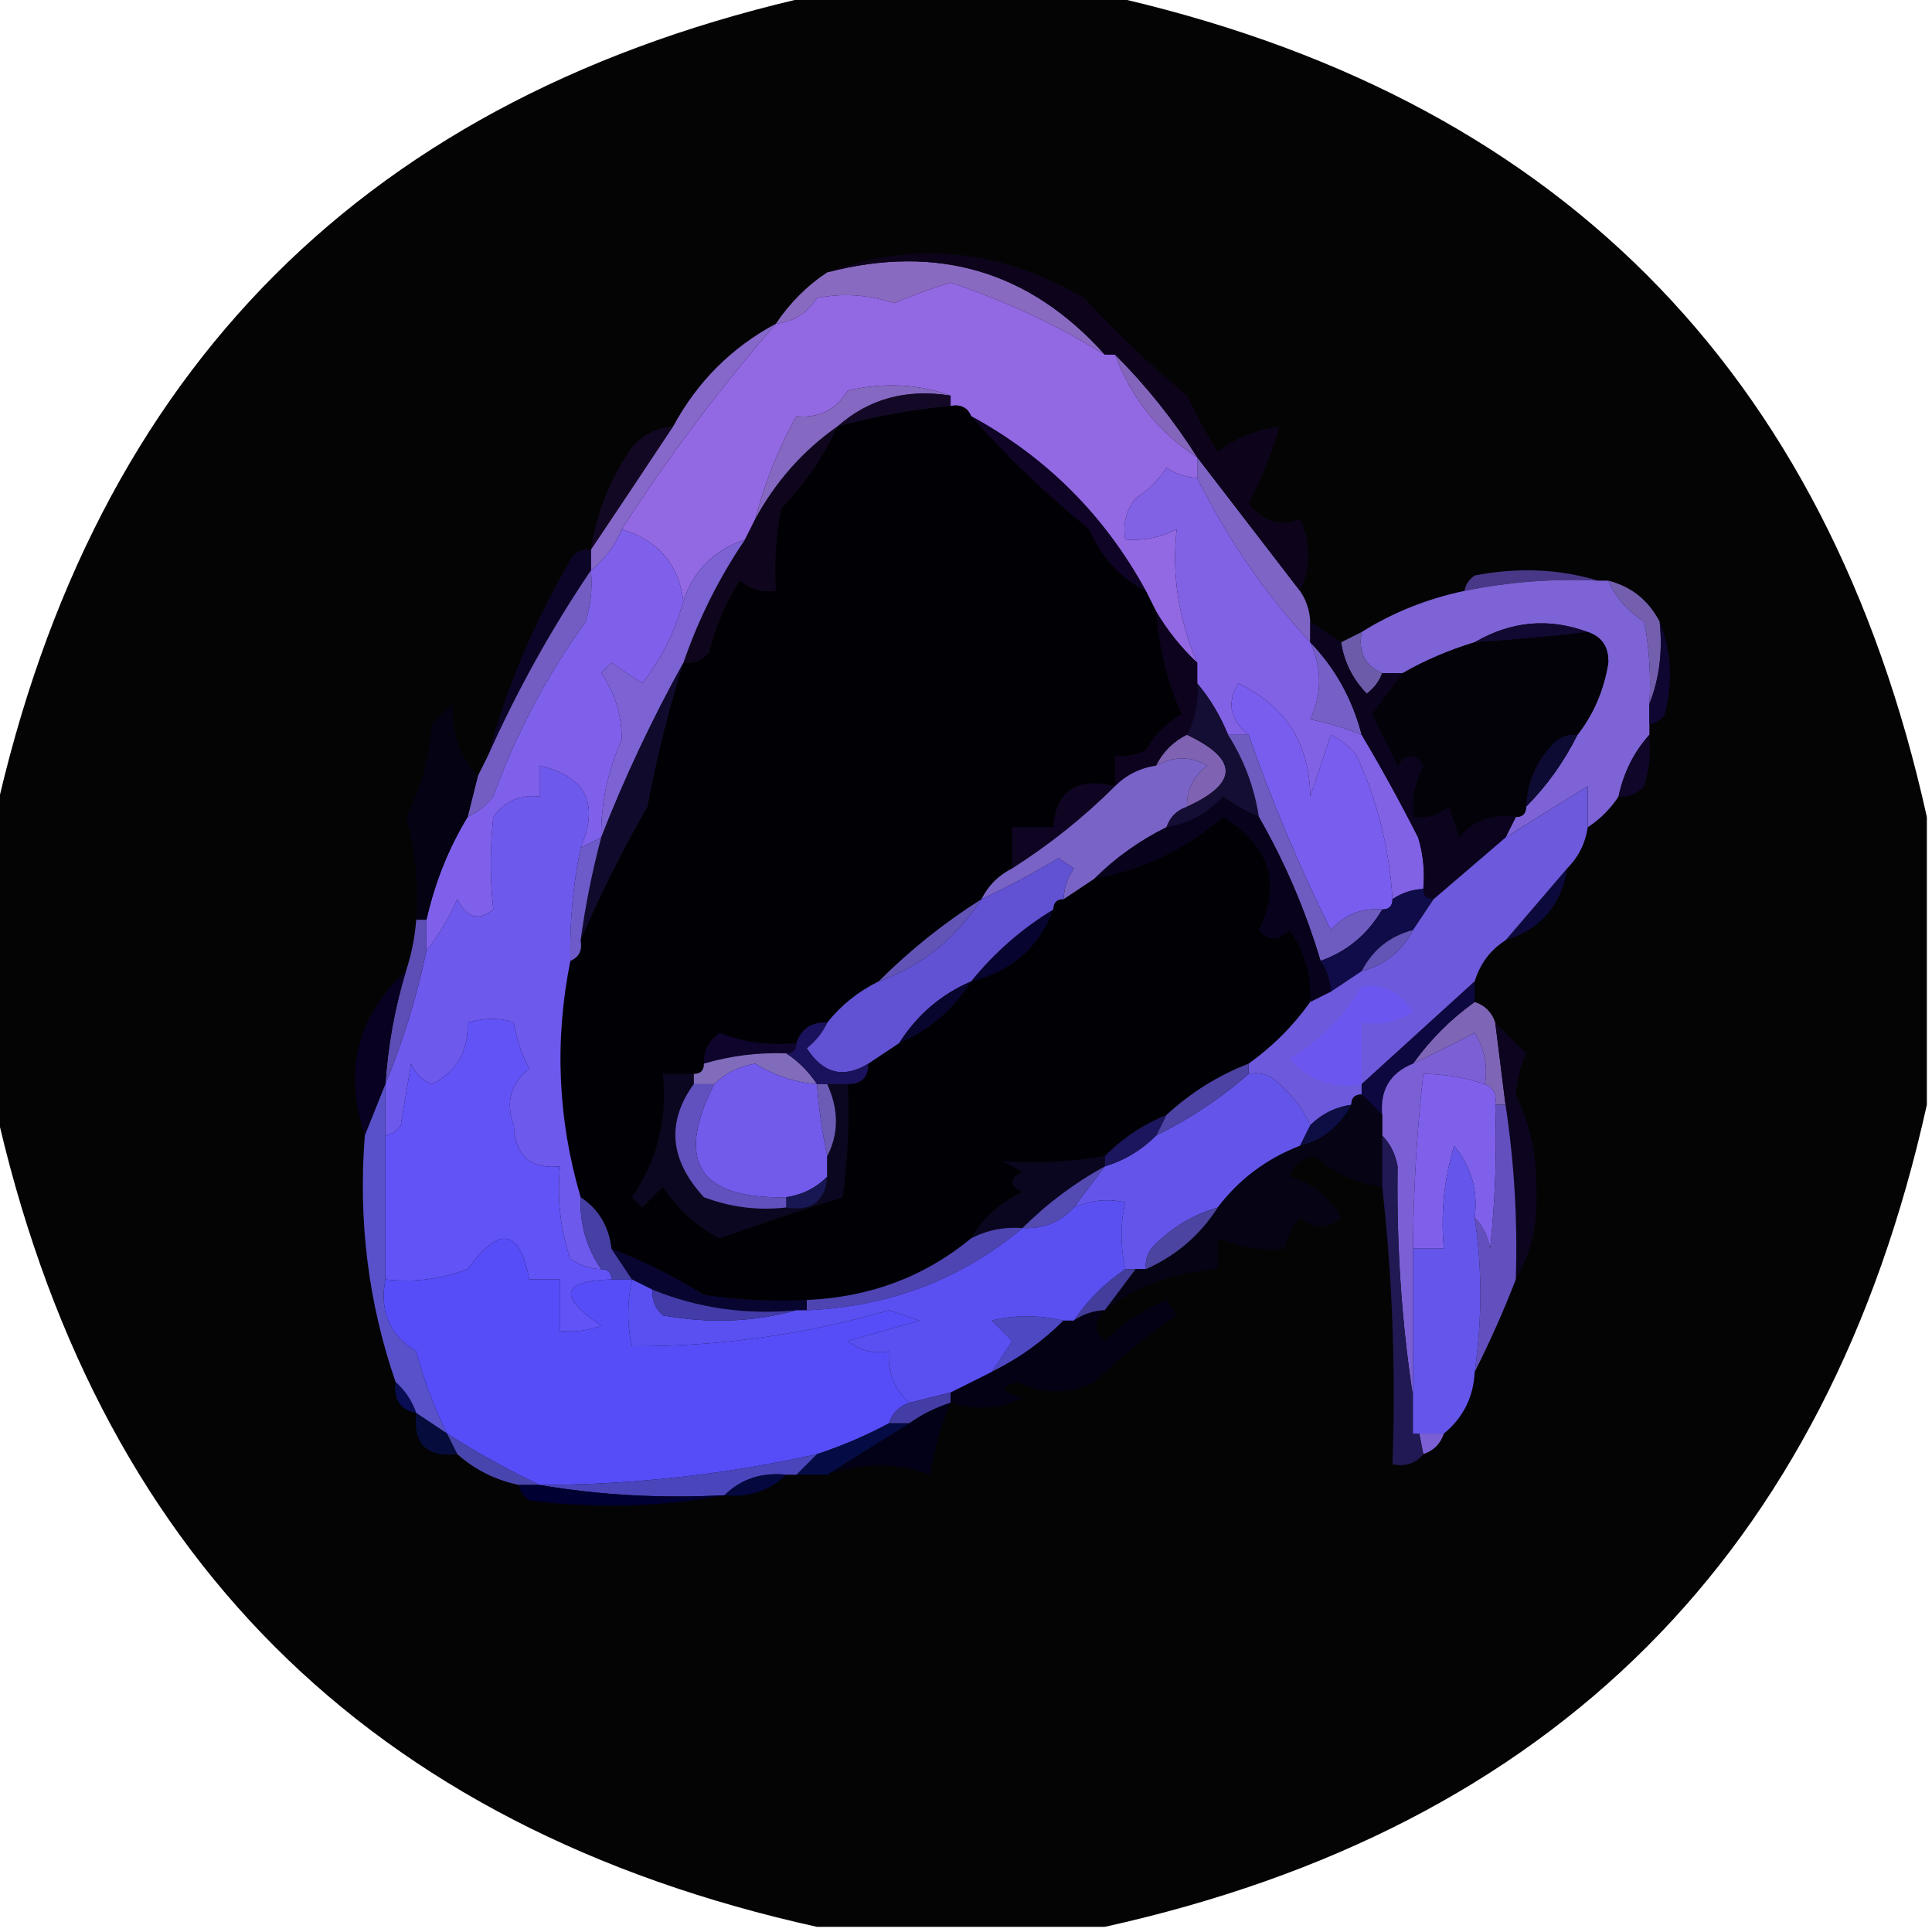 <?xml version="1.0" encoding="UTF-8"?>
<!DOCTYPE svg PUBLIC "-//W3C//DTD SVG 1.1//EN" "http://www.w3.org/Graphics/SVG/1.1/DTD/svg11.dtd">
<svg xmlns="http://www.w3.org/2000/svg" version="1.1" width="188px" height="188px" style="shape-rendering:geometricPrecision; text-rendering:geometricPrecision; image-rendering:optimizeQuality; fill-rule:evenodd; clip-rule:evenodd" xmlns:xlink="http://www.w3.org/1999/xlink">
<g><path style="opacity:0.984" fill="#000001" d="M 79.5,-0.5 C 88.833,-0.5 98.167,-0.5 107.5,-0.5C 151.167,9.167 177.833,35.833 187.5,79.5C 187.5,88.833 187.5,98.167 187.5,107.5C 177.833,151.167 151.167,177.833 107.5,187.5C 98.167,187.5 88.833,187.5 79.5,187.5C 35.833,177.833 9.167,151.167 -0.5,107.5C -0.5,98.167 -0.5,88.833 -0.5,79.5C 9.167,35.833 35.833,9.167 79.5,-0.5 Z"/></g>
<g><path style="opacity:1" fill="#896ac1" d="M 107.5,34.5 C 102.791,31.594 97.791,29.261 92.5,27.5C 90.63,28.068 88.797,28.734 87,29.5C 84.522,28.668 82.022,28.501 79.5,29C 78.529,30.481 77.196,31.315 75.5,31.5C 76.861,29.473 78.527,27.806 80.5,26.5C 91.22,23.71 100.22,26.376 107.5,34.5 Z"/></g>
<g><path style="opacity:1" fill="#9268e3" d="M 107.5,34.5 C 107.833,34.5 108.167,34.5 108.5,34.5C 110.088,38.749 112.755,42.082 116.5,44.5C 116.5,45.167 116.5,45.833 116.5,46.5C 115.417,46.461 114.417,46.127 113.5,45.5C 112.719,46.737 111.719,47.737 110.5,48.5C 109.571,49.689 109.238,51.022 109.5,52.5C 111.262,52.643 112.929,52.309 114.5,51.5C 114.012,55.916 114.679,60.249 116.5,64.5C 114.926,63.016 113.593,61.349 112.5,59.5C 112.167,58.833 111.833,58.167 111.5,57.5C 107.479,50.145 101.812,44.479 94.5,40.5C 94.158,39.662 93.492,39.328 92.5,39.5C 92.5,39.167 92.5,38.833 92.5,38.5C 89.36,37.359 86.027,37.193 82.5,38C 81.347,39.883 79.681,40.716 77.5,40.5C 75.758,43.607 74.424,46.941 73.5,50.5C 73.167,51.167 72.833,51.833 72.5,52.5C 69.468,53.532 67.468,55.532 66.5,58.5C 66.045,54.918 64.045,52.585 60.5,51.5C 65.003,44.51 70.003,37.844 75.5,31.5C 77.196,31.315 78.529,30.481 79.5,29C 82.022,28.501 84.522,28.668 87,29.5C 88.797,28.734 90.63,28.068 92.5,27.5C 97.791,29.261 102.791,31.594 107.5,34.5 Z"/></g>
<g><path style="opacity:1" fill="#8366bb" d="M 108.5,34.5 C 111.54,37.539 114.206,40.873 116.5,44.5C 112.755,42.082 110.088,38.749 108.5,34.5 Z"/></g>
<g><path style="opacity:1" fill="#8468c1" d="M 92.5,38.5 C 88.206,37.807 84.539,38.807 81.5,41.5C 78.171,43.834 75.504,46.834 73.5,50.5C 74.424,46.941 75.758,43.607 77.5,40.5C 79.681,40.716 81.347,39.883 82.5,38C 86.027,37.193 89.36,37.359 92.5,38.5 Z"/></g>
<g><path style="opacity:1" fill="#130927" d="M 92.5,38.5 C 92.5,38.833 92.5,39.167 92.5,39.5C 88.767,39.87 85.101,40.537 81.5,41.5C 84.539,38.807 88.206,37.807 92.5,38.5 Z"/></g>
<g><path style="opacity:1" fill="#010105" d="M 92.5,39.5 C 93.492,39.328 94.158,39.662 94.5,40.5C 98.055,44.515 101.889,48.181 106,51.5C 107.179,54.26 109.012,56.26 111.5,57.5C 111.833,58.167 112.167,58.833 112.5,59.5C 112.794,63.161 113.628,66.494 115,69.5C 113.5,70.333 112.333,71.5 111.5,73C 110.552,73.483 109.552,73.65 108.5,73.5C 108.5,74.5 108.5,75.5 108.5,76.5C 104.759,75.599 102.759,76.932 102.5,80.5C 101.167,80.5 99.833,80.5 98.5,80.5C 98.5,81.833 98.5,83.167 98.5,84.5C 97.167,85.167 96.167,86.167 95.5,87.5C 91.873,89.793 88.539,92.46 85.5,95.5C 83.539,96.46 81.873,97.793 80.5,99.5C 78.973,99.427 77.973,100.094 77.5,101.5C 74.881,101.768 72.381,101.435 70,100.5C 68.961,101.244 68.461,102.244 68.5,103.5C 68.5,104.167 68.167,104.5 67.5,104.5C 66.5,104.5 65.5,104.5 64.5,104.5C 64.966,108.909 63.966,112.909 61.5,116.5C 61.833,116.833 62.167,117.167 62.5,117.5C 63.167,116.833 63.833,116.167 64.5,115.5C 65.897,117.606 67.73,119.273 70,120.5C 73.963,119.101 77.963,117.767 82,116.5C 82.499,112.848 82.665,109.182 82.5,105.5C 83.833,105.5 84.5,104.833 84.5,103.5C 85.5,102.833 86.5,102.167 87.5,101.5C 90.427,100.243 92.761,98.243 94.5,95.5C 98.413,94.55 101.08,92.217 102.5,88.5C 102.5,87.833 102.833,87.5 103.5,87.5C 104.5,86.833 105.5,86.167 106.5,85.5C 111.19,84.656 115.357,82.656 119,79.5C 123.553,82.314 124.72,85.981 122.5,90.5C 123.391,91.59 124.391,91.59 125.5,90.5C 126.944,92.608 127.61,94.941 127.5,97.5C 125.806,99.861 123.806,101.861 121.5,103.5C 118.525,104.655 115.858,106.322 113.5,108.5C 111.246,109.415 109.246,110.748 107.5,112.5C 104.242,113.068 100.909,113.234 97.5,113C 98.167,113.333 98.833,113.667 99.5,114C 98.167,114.667 98.167,115.333 99.5,116C 97.293,117.047 95.626,118.547 94.5,120.5C 89.971,124.237 84.638,126.237 78.5,126.5C 75.15,126.665 71.817,126.498 68.5,126C 65.606,124.207 62.606,122.707 59.5,121.5C 59.25,119.326 58.25,117.659 56.5,116.5C 54.277,108.932 53.944,101.266 55.5,93.5C 56.338,93.158 56.672,92.492 56.5,91.5C 58.367,87.104 60.533,82.771 63,78.5C 63.89,73.734 65.057,69.067 66.5,64.5C 67.496,64.586 68.329,64.252 69,63.5C 69.619,60.968 70.619,58.635 72,56.5C 73.011,57.337 74.178,57.67 75.5,57.5C 75.336,54.813 75.503,52.146 76,49.5C 78.292,47.118 80.125,44.451 81.5,41.5C 85.101,40.537 88.767,39.87 92.5,39.5 Z"/></g>
<g><path style="opacity:1" fill="#120823" d="M 65.5,41.5 C 62.808,45.57 60.142,49.57 57.5,53.5C 58.052,49.876 59.385,46.543 61.5,43.5C 62.577,42.295 63.91,41.628 65.5,41.5 Z"/></g>
<g><path style="opacity:1" fill="#8668ca" d="M 75.5,31.5 C 70.003,37.844 65.003,44.51 60.5,51.5C 59.857,53.076 58.857,54.41 57.5,55.5C 57.5,54.833 57.5,54.167 57.5,53.5C 60.142,49.57 62.808,45.57 65.5,41.5C 67.855,37.145 71.188,33.812 75.5,31.5 Z"/></g>
<g><path style="opacity:1" fill="#7d64c5" d="M 116.5,44.5 C 119.833,48.833 123.167,53.167 126.5,57.5C 127.11,58.391 127.443,59.391 127.5,60.5C 127.5,61.167 127.5,61.833 127.5,62.5C 123.101,57.751 119.435,52.418 116.5,46.5C 116.5,45.833 116.5,45.167 116.5,44.5 Z"/></g>
<g><path style="opacity:1" fill="#0f0426" d="M 94.5,40.5 C 101.812,44.479 107.479,50.145 111.5,57.5C 109.012,56.26 107.179,54.26 106,51.5C 101.889,48.181 98.055,44.515 94.5,40.5 Z"/></g>
<g><path style="opacity:1" fill="#0d041c" d="M 126.5,57.5 C 123.167,53.167 119.833,48.833 116.5,44.5C 114.206,40.873 111.54,37.539 108.5,34.5C 108.167,34.5 107.833,34.5 107.5,34.5C 100.22,26.376 91.22,23.71 80.5,26.5C 88.988,23.392 97.321,24.225 105.5,29C 108.642,32.398 111.975,35.564 115.5,38.5C 116.406,40.386 117.406,42.22 118.5,44C 120.08,42.691 122.08,41.858 124.5,41.5C 123.781,44.072 122.781,46.572 121.5,49C 123.004,50.788 124.671,51.288 126.5,50.5C 127.575,52.811 127.575,55.145 126.5,57.5 Z"/></g>
<g><path style="opacity:1" fill="#0f061d" d="M 81.5,41.5 C 80.125,44.451 78.292,47.118 76,49.5C 75.503,52.146 75.336,54.813 75.5,57.5C 74.178,57.67 73.011,57.337 72,56.5C 70.619,58.635 69.619,60.968 69,63.5C 68.329,64.252 67.496,64.586 66.5,64.5C 67.975,60.217 69.975,56.217 72.5,52.5C 72.833,51.833 73.167,51.167 73.5,50.5C 75.504,46.834 78.171,43.834 81.5,41.5 Z"/></g>
<g><path style="opacity:1" fill="#493887" d="M 155.5,56.5 C 151.102,56.294 146.768,56.627 142.5,57.5C 142.611,56.883 142.944,56.383 143.5,56C 147.689,55.188 151.689,55.355 155.5,56.5 Z"/></g>
<g><path style="opacity:1" fill="#745faf" d="M 156.5,56.5 C 158.749,57.08 160.415,58.413 161.5,60.5C 161.806,63.385 161.473,66.052 160.5,68.5C 160.664,65.813 160.497,63.146 160,60.5C 158.373,59.468 157.207,58.134 156.5,56.5 Z"/></g>
<g><path style="opacity:1" fill="#7d63d5" d="M 155.5,56.5 C 155.833,56.5 156.167,56.5 156.5,56.5C 157.207,58.134 158.373,59.468 160,60.5C 160.497,63.146 160.664,65.813 160.5,68.5C 160.5,69.167 160.5,69.833 160.5,70.5C 160.5,70.833 160.5,71.167 160.5,71.5C 158.992,73.181 157.992,75.181 157.5,77.5C 156.728,78.694 155.728,79.694 154.5,80.5C 154.5,79.167 154.5,77.833 154.5,76.5C 151.869,78.112 149.202,79.779 146.5,81.5C 146.833,80.833 147.167,80.167 147.5,79.5C 148.167,79.5 148.5,79.167 148.5,78.5C 150.522,76.469 152.189,74.135 153.5,71.5C 155.061,69.51 156.061,67.176 156.5,64.5C 156.547,62.962 155.88,61.962 154.5,61.5C 150.71,60.098 147.044,60.431 143.5,62.5C 140.982,63.264 138.649,64.264 136.5,65.5C 135.833,65.5 135.167,65.5 134.5,65.5C 132.824,64.817 132.157,63.483 132.5,61.5C 135.555,59.59 138.889,58.257 142.5,57.5C 146.768,56.627 151.102,56.294 155.5,56.5 Z"/></g>
<g><path style="opacity:1" fill="#0d0527" d="M 57.5,53.5 C 57.5,54.167 57.5,54.833 57.5,55.5C 53.645,61.21 50.312,67.21 47.5,73.5C 49.283,66.917 51.95,60.584 55.5,54.5C 55.957,53.703 56.624,53.369 57.5,53.5 Z"/></g>
<g><path style="opacity:1" fill="#110931" d="M 154.5,61.5 C 150.846,61.942 147.179,62.276 143.5,62.5C 147.044,60.431 150.71,60.098 154.5,61.5 Z"/></g>
<g><path style="opacity:1" fill="#030209" d="M 154.5,61.5 C 155.88,61.962 156.547,62.962 156.5,64.5C 156.061,67.176 155.061,69.51 153.5,71.5C 152.504,71.414 151.671,71.748 151,72.5C 149.441,74.217 148.608,76.217 148.5,78.5C 148.5,79.167 148.167,79.5 147.5,79.5C 145.234,79.141 143.401,79.808 142,81.5C 141.667,80.5 141.333,79.5 141,78.5C 139.989,79.337 138.822,79.67 137.5,79.5C 137.357,77.738 137.691,76.071 138.5,74.5C 137.726,73.289 136.893,73.289 136,74.5C 135.167,72.833 134.333,71.167 133.5,69.5C 134.524,68.148 135.524,66.815 136.5,65.5C 138.649,64.264 140.982,63.264 143.5,62.5C 147.179,62.276 150.846,61.942 154.5,61.5 Z"/></g>
<g><path style="opacity:1" fill="#0f0632" d="M 161.5,60.5 C 162.638,63.303 162.805,66.303 162,69.5C 161.617,70.056 161.117,70.389 160.5,70.5C 160.5,69.833 160.5,69.167 160.5,68.5C 161.473,66.052 161.806,63.385 161.5,60.5 Z"/></g>
<g><path style="opacity:1" fill="#7c62d3" d="M 72.5,52.5 C 69.975,56.217 67.975,60.217 66.5,64.5C 63.447,69.996 60.78,75.663 58.5,81.5C 58.474,78.124 59.141,74.958 60.5,72C 60.517,69.621 59.851,67.454 58.5,65.5C 58.833,65.167 59.167,64.833 59.5,64.5C 60.5,65.167 61.5,65.833 62.5,66.5C 64.372,64.09 65.705,61.423 66.5,58.5C 67.468,55.532 69.468,53.532 72.5,52.5 Z"/></g>
<g><path style="opacity:1" fill="#6b5ba8" d="M 132.5,61.5 C 132.157,63.483 132.824,64.817 134.5,65.5C 134.217,66.289 133.717,66.956 133,67.5C 131.628,66.09 130.795,64.423 130.5,62.5C 131.167,62.167 131.833,61.833 132.5,61.5 Z"/></g>
<g><path style="opacity:1" fill="#8162e5" d="M 116.5,46.5 C 119.435,52.418 123.101,57.751 127.5,62.5C 128.649,65.041 128.649,67.541 127.5,70C 129.247,70.352 130.914,70.852 132.5,71.5C 134.417,74.717 136.251,78.051 138,81.5C 138.494,83.134 138.66,84.801 138.5,86.5C 137.391,86.557 136.391,86.89 135.5,87.5C 135.206,82.598 134.04,77.931 132,73.5C 131.311,72.643 130.478,71.977 129.5,71.5C 128.833,73.5 128.167,75.5 127.5,77.5C 127.431,72.357 125.098,68.69 120.5,66.5C 119.348,68.397 119.681,70.064 121.5,71.5C 120.833,71.5 120.167,71.5 119.5,71.5C 118.737,69.632 117.737,67.965 116.5,66.5C 116.5,65.833 116.5,65.167 116.5,64.5C 114.679,60.249 114.012,55.916 114.5,51.5C 112.929,52.309 111.262,52.643 109.5,52.5C 109.238,51.022 109.571,49.689 110.5,48.5C 111.719,47.737 112.719,46.737 113.5,45.5C 114.417,46.127 115.417,46.461 116.5,46.5 Z"/></g>
<g><path style="opacity:1" fill="#7660c7" d="M 127.5,62.5 C 129.924,65.008 131.59,68.008 132.5,71.5C 130.914,70.852 129.247,70.352 127.5,70C 128.649,67.541 128.649,65.041 127.5,62.5 Z"/></g>
<g><path style="opacity:1" fill="#735dc2" d="M 57.5,55.5 C 57.66,57.199 57.493,58.866 57,60.5C 53.221,65.723 50.221,71.39 48,77.5C 47.292,78.38 46.458,79.047 45.5,79.5C 45.833,78.167 46.167,76.833 46.5,75.5C 46.833,74.833 47.167,74.167 47.5,73.5C 50.312,67.21 53.645,61.21 57.5,55.5 Z"/></g>
<g><path style="opacity:1" fill="#0d031e" d="M 112.5,59.5 C 113.593,61.349 114.926,63.016 116.5,64.5C 116.5,65.167 116.5,65.833 116.5,66.5C 116.634,68.291 116.301,69.958 115.5,71.5C 114.167,72.167 113.167,73.167 112.5,74.5C 110.938,74.733 109.605,75.4 108.5,76.5C 108.5,75.5 108.5,74.5 108.5,73.5C 109.552,73.65 110.552,73.483 111.5,73C 112.333,71.5 113.5,70.333 115,69.5C 113.628,66.494 112.794,63.161 112.5,59.5 Z"/></g>
<g><path style="opacity:1" fill="#7f60ea" d="M 60.5,51.5 C 64.045,52.585 66.045,54.918 66.5,58.5C 65.705,61.423 64.372,64.09 62.5,66.5C 61.5,65.833 60.5,65.167 59.5,64.5C 59.167,64.833 58.833,65.167 58.5,65.5C 59.851,67.454 60.517,69.621 60.5,72C 59.141,74.958 58.474,78.124 58.5,81.5C 57.833,81.833 57.167,82.167 56.5,82.5C 58.35,78.199 57.016,75.533 52.5,74.5C 52.5,75.5 52.5,76.5 52.5,77.5C 50.61,77.296 49.11,77.963 48,79.5C 47.68,82.54 47.68,85.54 48,88.5C 46.594,89.668 45.428,89.335 44.5,87.5C 43.675,89.36 42.675,91.026 41.5,92.5C 41.5,91.5 41.5,90.5 41.5,89.5C 42.312,85.888 43.645,82.554 45.5,79.5C 46.458,79.047 47.292,78.38 48,77.5C 50.221,71.39 53.221,65.723 57,60.5C 57.493,58.866 57.66,57.199 57.5,55.5C 58.857,54.41 59.857,53.076 60.5,51.5 Z"/></g>
<g><path style="opacity:1" fill="#100b2d" d="M 66.5,64.5 C 65.057,69.067 63.89,73.734 63,78.5C 60.533,82.771 58.367,87.104 56.5,91.5C 56.959,88.123 57.626,84.789 58.5,81.5C 60.78,75.663 63.447,69.996 66.5,64.5 Z"/></g>
<g><path style="opacity:1" fill="#7f63b2" d="M 115.5,71.5 C 120.528,73.876 120.528,76.209 115.5,78.5C 115.48,76.857 116.147,75.524 117.5,74.5C 115.905,73.566 114.239,73.566 112.5,74.5C 113.167,73.167 114.167,72.167 115.5,71.5 Z"/></g>
<g><path style="opacity:1" fill="#0d0a33" d="M 153.5,71.5 C 152.189,74.135 150.522,76.469 148.5,78.5C 148.608,76.217 149.441,74.217 151,72.5C 151.671,71.748 152.504,71.414 153.5,71.5 Z"/></g>
<g><path style="opacity:1" fill="#100629" d="M 160.5,71.5 C 160.66,73.199 160.494,74.866 160,76.5C 159.329,77.252 158.496,77.586 157.5,77.5C 157.992,75.181 158.992,73.181 160.5,71.5 Z"/></g>
<g><path style="opacity:1" fill="#140d34" d="M 116.5,66.5 C 117.737,67.965 118.737,69.632 119.5,71.5C 121.06,73.954 122.06,76.62 122.5,79.5C 121.279,78.972 120.113,78.305 119,77.5C 117.512,79.16 115.679,80.16 113.5,80.5C 113.833,79.5 114.5,78.833 115.5,78.5C 120.528,76.209 120.528,73.876 115.5,71.5C 116.301,69.958 116.634,68.291 116.5,66.5 Z"/></g>
<g><path style="opacity:1" fill="#795def" d="M 135.5,87.5 C 135.5,88.167 135.167,88.5 134.5,88.5C 132.508,88.329 130.842,88.995 129.5,90.5C 126.456,84.38 123.789,78.047 121.5,71.5C 119.681,70.064 119.348,68.397 120.5,66.5C 125.098,68.69 127.431,72.357 127.5,77.5C 128.167,75.5 128.833,73.5 129.5,71.5C 130.478,71.977 131.311,72.643 132,73.5C 134.04,77.931 135.206,82.598 135.5,87.5 Z"/></g>
<g><path style="opacity:1" fill="#0c041f" d="M 127.5,60.5 C 128.5,61.167 129.5,61.833 130.5,62.5C 130.795,64.423 131.628,66.09 133,67.5C 133.717,66.956 134.217,66.289 134.5,65.5C 135.167,65.5 135.833,65.5 136.5,65.5C 135.524,66.815 134.524,68.148 133.5,69.5C 134.333,71.167 135.167,72.833 136,74.5C 136.893,73.289 137.726,73.289 138.5,74.5C 137.691,76.071 137.357,77.738 137.5,79.5C 138.822,79.67 139.989,79.337 141,78.5C 141.333,79.5 141.667,80.5 142,81.5C 143.401,79.808 145.234,79.141 147.5,79.5C 147.167,80.167 146.833,80.833 146.5,81.5C 144.167,83.5 141.833,85.5 139.5,87.5C 138.833,87.5 138.5,87.167 138.5,86.5C 138.66,84.801 138.494,83.134 138,81.5C 136.251,78.051 134.417,74.717 132.5,71.5C 131.59,68.008 129.924,65.008 127.5,62.5C 127.5,61.833 127.5,61.167 127.5,60.5 Z"/></g>
<g><path style="opacity:1" fill="#050213" d="M 46.5,75.5 C 46.167,76.833 45.833,78.167 45.5,79.5C 43.645,82.554 42.312,85.888 41.5,89.5C 41.167,89.5 40.833,89.5 40.5,89.5C 40.751,86.091 40.417,82.758 39.5,79.5C 40.97,76.692 41.803,73.692 42,70.5C 42.667,69.833 43.333,69.167 44,68.5C 43.97,71.362 44.803,73.695 46.5,75.5 Z"/></g>
<g><path style="opacity:1" fill="#0f0523" d="M 108.5,76.5 C 105.48,79.516 102.146,82.183 98.5,84.5C 98.5,83.167 98.5,81.833 98.5,80.5C 99.833,80.5 101.167,80.5 102.5,80.5C 102.759,76.932 104.759,75.599 108.5,76.5 Z"/></g>
<g><path style="opacity:1" fill="#6e5cc0" d="M 119.5,71.5 C 120.167,71.5 120.833,71.5 121.5,71.5C 123.789,78.047 126.456,84.38 129.5,90.5C 130.842,88.995 132.508,88.329 134.5,88.5C 133.089,90.914 131.089,92.581 128.5,93.5C 127.014,88.537 125.014,83.871 122.5,79.5C 122.06,76.62 121.06,73.954 119.5,71.5 Z"/></g>
<g><path style="opacity:1" fill="#7a63c7" d="M 115.5,78.5 C 114.5,78.833 113.833,79.5 113.5,80.5C 110.865,81.811 108.531,83.478 106.5,85.5C 105.5,86.167 104.5,86.833 103.5,87.5C 103.539,86.417 103.873,85.417 104.5,84.5C 104,84.167 103.5,83.833 103,83.5C 100.541,84.978 98.041,86.312 95.5,87.5C 96.167,86.167 97.167,85.167 98.5,84.5C 102.146,82.183 105.48,79.516 108.5,76.5C 109.605,75.4 110.938,74.733 112.5,74.5C 114.239,73.566 115.905,73.566 117.5,74.5C 116.147,75.524 115.48,76.857 115.5,78.5 Z"/></g>
<g><path style="opacity:1" fill="#6d5bc9" d="M 58.5,81.5 C 57.626,84.789 56.959,88.123 56.5,91.5C 56.672,92.492 56.338,93.158 55.5,93.5C 55.423,89.785 55.756,86.118 56.5,82.5C 57.167,82.167 57.833,81.833 58.5,81.5 Z"/></g>
<g><path style="opacity:1" fill="#0f0c49" d="M 138.5,86.5 C 138.5,87.167 138.833,87.5 139.5,87.5C 138.833,88.5 138.167,89.5 137.5,90.5C 135.251,91.08 133.585,92.413 132.5,94.5C 131.5,95.167 130.5,95.833 129.5,96.5C 129.443,95.391 129.11,94.391 128.5,93.5C 131.089,92.581 133.089,90.914 134.5,88.5C 135.167,88.5 135.5,88.167 135.5,87.5C 136.391,86.89 137.391,86.557 138.5,86.5 Z"/></g>
<g><path style="opacity:1" fill="#0c0a3d" d="M 152.5,84.5 C 151.946,88.055 149.946,90.388 146.5,91.5C 148.529,89.141 150.529,86.808 152.5,84.5 Z"/></g>
<g><path style="opacity:1" fill="#07042f" d="M 102.5,88.5 C 101.08,92.217 98.413,94.55 94.5,95.5C 96.751,92.705 99.418,90.372 102.5,88.5 Z"/></g>
<g><path style="opacity:1" fill="#6154b6" d="M 95.5,87.5 C 93.006,91.338 89.673,94.005 85.5,95.5C 88.539,92.46 91.873,89.793 95.5,87.5 Z"/></g>
<g><path style="opacity:1" fill="#08021d" d="M 122.5,79.5 C 125.014,83.871 127.014,88.537 128.5,93.5C 129.11,94.391 129.443,95.391 129.5,96.5C 128.833,96.833 128.167,97.167 127.5,97.5C 127.61,94.941 126.944,92.608 125.5,90.5C 124.391,91.59 123.391,91.59 122.5,90.5C 124.72,85.981 123.553,82.314 119,79.5C 115.357,82.656 111.19,84.656 106.5,85.5C 108.531,83.478 110.865,81.811 113.5,80.5C 115.679,80.16 117.512,79.16 119,77.5C 120.113,78.305 121.279,78.972 122.5,79.5 Z"/></g>
<g><path style="opacity:1" fill="#6255b5" d="M 137.5,90.5 C 136.415,92.587 134.749,93.92 132.5,94.5C 133.585,92.413 135.251,91.08 137.5,90.5 Z"/></g>
<g><path style="opacity:1" fill="#6e59ed" d="M 56.5,82.5 C 55.756,86.118 55.423,89.785 55.5,93.5C 53.944,101.266 54.277,108.932 56.5,116.5C 56.394,119.079 57.06,121.412 58.5,123.5C 57.417,123.461 56.417,123.127 55.5,122.5C 54.516,119.572 54.183,116.572 54.5,113.5C 51.612,113.78 50.112,112.447 50,109.5C 49.175,107.299 49.675,105.466 51.5,104C 50.773,102.601 50.273,101.101 50,99.5C 48.701,99.034 47.201,99.034 45.5,99.5C 45.597,102.314 44.431,104.314 42,105.5C 41.055,105.095 40.388,104.428 40,103.5C 39.667,105.5 39.333,107.5 39,109.5C 38.617,110.056 38.117,110.389 37.5,110.5C 37.5,108.833 37.5,107.167 37.5,105.5C 39.228,101.313 40.562,96.98 41.5,92.5C 42.675,91.026 43.675,89.36 44.5,87.5C 45.428,89.335 46.594,89.668 48,88.5C 47.68,85.54 47.68,82.54 48,79.5C 49.11,77.963 50.61,77.296 52.5,77.5C 52.5,76.5 52.5,75.5 52.5,74.5C 57.016,75.533 58.35,78.199 56.5,82.5 Z"/></g>
<g><path style="opacity:1" fill="#6c59db" d="M 154.5,80.5 C 154.267,82.062 153.6,83.395 152.5,84.5C 150.529,86.808 148.529,89.141 146.5,91.5C 145.026,92.436 144.026,93.77 143.5,95.5C 139.833,98.833 136.167,102.167 132.5,105.5C 132.5,105.833 132.5,106.167 132.5,106.5C 131.833,106.5 131.5,106.833 131.5,107.5C 129.938,107.733 128.605,108.4 127.5,109.5C 126.826,107.976 125.826,106.642 124.5,105.5C 123.675,104.614 122.675,104.281 121.5,104.5C 121.5,104.167 121.5,103.833 121.5,103.5C 123.806,101.861 125.806,99.861 127.5,97.5C 128.167,97.167 128.833,96.833 129.5,96.5C 130.5,95.833 131.5,95.167 132.5,94.5C 134.749,93.92 136.415,92.587 137.5,90.5C 138.167,89.5 138.833,88.5 139.5,87.5C 141.833,85.5 144.167,83.5 146.5,81.5C 149.202,79.779 151.869,78.112 154.5,76.5C 154.5,77.833 154.5,79.167 154.5,80.5 Z"/></g>
<g><path style="opacity:1" fill="#6052d3" d="M 103.5,87.5 C 102.833,87.5 102.5,87.833 102.5,88.5C 99.418,90.372 96.751,92.705 94.5,95.5C 91.573,96.757 89.239,98.757 87.5,101.5C 86.5,102.167 85.5,102.833 84.5,103.5C 82.088,104.979 80.088,104.479 78.5,102C 79.38,101.292 80.047,100.458 80.5,99.5C 81.873,97.793 83.539,96.46 85.5,95.5C 89.673,94.005 93.006,91.338 95.5,87.5C 98.041,86.312 100.541,84.978 103,83.5C 103.5,83.833 104,84.167 104.5,84.5C 103.873,85.417 103.539,86.417 103.5,87.5 Z"/></g>
<g><path style="opacity:1" fill="#08052f" d="M 94.5,95.5 C 92.761,98.243 90.427,100.243 87.5,101.5C 89.239,98.757 91.573,96.757 94.5,95.5 Z"/></g>
<g><path style="opacity:1" fill="#6b57f0" d="M 132.5,105.5 C 129.62,105.967 127.287,105.134 125.5,103C 128.336,101.335 130.669,99.001 132.5,96C 134.614,95.671 136.28,96.504 137.5,98.5C 135.955,99.452 134.288,99.785 132.5,99.5C 132.5,101.5 132.5,103.5 132.5,105.5 Z"/></g>
<g><path style="opacity:1" fill="#7e65b6" d="M 143.5,97.5 C 144.5,97.833 145.167,98.5 145.5,99.5C 145.833,102.167 146.167,104.833 146.5,107.5C 146.167,107.5 145.833,107.5 145.5,107.5C 145.672,106.508 145.338,105.842 144.5,105.5C 144.785,103.712 144.452,102.045 143.5,100.5C 141.466,101.559 139.466,102.559 137.5,103.5C 139.167,101.167 141.167,99.167 143.5,97.5 Z"/></g>
<g><path style="opacity:1" fill="#5c4eb5" d="M 40.5,89.5 C 40.833,89.5 41.167,89.5 41.5,89.5C 41.5,90.5 41.5,91.5 41.5,92.5C 40.562,96.98 39.228,101.313 37.5,105.5C 37.751,101.751 38.417,98.085 39.5,94.5C 40.038,92.883 40.371,91.216 40.5,89.5 Z"/></g>
<g><path style="opacity:1" fill="#0e042c" d="M 77.5,101.5 C 77.5,102.167 77.167,102.5 76.5,102.5C 73.763,102.401 71.096,102.735 68.5,103.5C 68.461,102.244 68.961,101.244 70,100.5C 72.381,101.435 74.881,101.768 77.5,101.5 Z"/></g>
<g><path style="opacity:1" fill="#090121" d="M 39.5,94.5 C 38.417,98.085 37.751,101.751 37.5,105.5C 36.833,107.167 36.167,108.833 35.5,110.5C 33.407,104.204 34.74,98.871 39.5,94.5 Z"/></g>
<g><path style="opacity:1" fill="#816cbb" d="M 76.5,102.5 C 77.694,103.272 78.694,104.272 79.5,105.5C 77.325,105.318 75.325,104.651 73.5,103.5C 71.927,103.752 70.594,104.418 69.5,105.5C 68.833,105.5 68.167,105.5 67.5,105.5C 67.5,105.167 67.5,104.833 67.5,104.5C 68.167,104.5 68.5,104.167 68.5,103.5C 71.096,102.735 73.763,102.401 76.5,102.5 Z"/></g>
<g><path style="opacity:1" fill="#1b125d" d="M 80.5,99.5 C 80.047,100.458 79.38,101.292 78.5,102C 80.088,104.479 82.088,104.979 84.5,103.5C 84.5,104.833 83.833,105.5 82.5,105.5C 81.833,105.5 81.167,105.5 80.5,105.5C 80.167,105.5 79.833,105.5 79.5,105.5C 78.694,104.272 77.694,103.272 76.5,102.5C 77.167,102.5 77.5,102.167 77.5,101.5C 77.973,100.094 78.973,99.427 80.5,99.5 Z"/></g>
<g><path style="opacity:1" fill="#0d0840" d="M 143.5,95.5 C 143.5,96.167 143.5,96.833 143.5,97.5C 141.167,99.167 139.167,101.167 137.5,103.5C 135.273,104.401 134.273,106.067 134.5,108.5C 133.833,107.833 133.167,107.167 132.5,106.5C 132.5,106.167 132.5,105.833 132.5,105.5C 136.167,102.167 139.833,98.833 143.5,95.5 Z"/></g>
<g><path style="opacity:1" fill="#6455ea" d="M 121.5,104.5 C 122.675,104.281 123.675,104.614 124.5,105.5C 125.826,106.642 126.826,107.976 127.5,109.5C 127.167,110.167 126.833,110.833 126.5,111.5C 123.243,112.762 120.577,114.762 118.5,117.5C 116.24,118.139 114.24,119.306 112.5,121C 111.748,121.671 111.414,122.504 111.5,123.5C 111.167,123.5 110.833,123.5 110.5,123.5C 110.167,123.5 109.833,123.5 109.5,123.5C 109.014,121.193 109.014,119.027 109.5,117C 107.803,116.616 106.137,116.782 104.5,117.5C 105.5,116.167 106.5,114.833 107.5,113.5C 109.411,112.925 111.078,111.925 112.5,110.5C 115.824,108.856 118.824,106.856 121.5,104.5 Z"/></g>
<g><path style="opacity:1" fill="#0c0e44" d="M 131.5,107.5 C 130.415,109.587 128.749,110.92 126.5,111.5C 126.833,110.833 127.167,110.167 127.5,109.5C 128.605,108.4 129.938,107.733 131.5,107.5 Z"/></g>
<g><path style="opacity:1" fill="#4d43a5" d="M 121.5,103.5 C 121.5,103.833 121.5,104.167 121.5,104.5C 118.824,106.856 115.824,108.856 112.5,110.5C 112.833,109.833 113.167,109.167 113.5,108.5C 115.858,106.322 118.525,104.655 121.5,103.5 Z"/></g>
<g><path style="opacity:1" fill="#7b60d5" d="M 144.5,105.5 C 142.565,104.85 140.565,104.517 138.5,104.5C 137.866,110.145 137.532,115.811 137.5,121.5C 137.5,127.5 137.5,133.5 137.5,139.5C 138.5,139.5 139.5,139.5 140.5,139.5C 140.167,140.5 139.5,141.167 138.5,141.5C 136.689,132.554 135.855,123.22 136,113.5C 135.768,112.263 135.268,111.263 134.5,110.5C 134.5,109.833 134.5,109.167 134.5,108.5C 134.273,106.067 135.273,104.401 137.5,103.5C 139.466,102.559 141.466,101.559 143.5,100.5C 144.452,102.045 144.785,103.712 144.5,105.5 Z"/></g>
<g><path style="opacity:1" fill="#0d041f" d="M 145.5,99.5 C 146.452,100.452 147.452,101.452 148.5,102.5C 147.954,103.772 147.621,105.106 147.5,106.5C 148.911,109.44 149.578,112.607 149.5,116C 149.64,119.15 148.973,121.983 147.5,124.5C 147.687,118.788 147.354,113.121 146.5,107.5C 146.167,104.833 145.833,102.167 145.5,99.5 Z"/></g>
<g><path style="opacity:1" fill="#1b165d" d="M 113.5,108.5 C 113.167,109.167 112.833,109.833 112.5,110.5C 111.078,111.925 109.411,112.925 107.5,113.5C 107.5,113.167 107.5,112.833 107.5,112.5C 109.246,110.748 111.246,109.415 113.5,108.5 Z"/></g>
<g><path style="opacity:1" fill="#0b0620" d="M 107.5,112.5 C 107.5,112.833 107.5,113.167 107.5,113.5C 104.545,115.122 101.878,117.122 99.5,119.5C 97.709,119.366 96.042,119.699 94.5,120.5C 95.626,118.547 97.293,117.047 99.5,116C 98.167,115.333 98.167,114.667 99.5,114C 98.833,113.667 98.167,113.333 97.5,113C 100.909,113.234 104.242,113.068 107.5,112.5 Z"/></g>
<g><path style="opacity:1" fill="#725beb" d="M 79.5,105.5 C 79.674,107.861 80.007,110.194 80.5,112.5C 80.5,113.167 80.5,113.833 80.5,114.5C 79.395,115.6 78.062,116.267 76.5,116.5C 68.01,116.684 65.677,113.017 69.5,105.5C 70.594,104.418 71.927,103.752 73.5,103.5C 75.325,104.651 77.325,105.318 79.5,105.5 Z"/></g>
<g><path style="opacity:1" fill="#6153f6" d="M 58.5,123.5 C 59.167,123.5 59.5,123.833 59.5,124.5C 54.61,124.639 54.277,126.139 58.5,129C 57.207,129.49 55.873,129.657 54.5,129.5C 54.5,127.833 54.5,126.167 54.5,124.5C 53.5,124.5 52.5,124.5 51.5,124.5C 50.587,119.565 48.587,119.232 45.5,123.5C 42.913,124.48 40.247,124.813 37.5,124.5C 37.5,119.833 37.5,115.167 37.5,110.5C 38.117,110.389 38.617,110.056 39,109.5C 39.333,107.5 39.667,105.5 40,103.5C 40.388,104.428 41.055,105.095 42,105.5C 44.431,104.314 45.597,102.314 45.5,99.5C 47.201,99.034 48.701,99.034 50,99.5C 50.273,101.101 50.773,102.601 51.5,104C 49.675,105.466 49.175,107.299 50,109.5C 50.112,112.447 51.612,113.78 54.5,113.5C 54.183,116.572 54.516,119.572 55.5,122.5C 56.417,123.127 57.417,123.461 58.5,123.5 Z"/></g>
<g><path style="opacity:1" fill="#050314" d="M 132.5,106.5 C 133.167,107.167 133.833,107.833 134.5,108.5C 134.5,109.167 134.5,109.833 134.5,110.5C 134.5,112.167 134.5,113.833 134.5,115.5C 132.027,115.201 129.86,114.201 128,112.5C 126.72,112.613 125.887,113.28 125.5,114.5C 127.737,115.132 129.403,116.465 130.5,118.5C 129.224,119.645 127.891,119.645 126.5,118.5C 125.749,119.376 125.249,120.376 125,121.5C 122.928,121.742 120.761,121.409 118.5,120.5C 118.5,121.5 118.5,122.5 118.5,123.5C 114.365,123.776 110.698,125.109 107.5,127.5C 108.5,126.167 109.5,124.833 110.5,123.5C 110.833,123.5 111.167,123.5 111.5,123.5C 114.432,122.2 116.766,120.2 118.5,117.5C 120.577,114.762 123.243,112.762 126.5,111.5C 128.749,110.92 130.415,109.587 131.5,107.5C 131.5,106.833 131.833,106.5 132.5,106.5 Z"/></g>
<g><path style="opacity:1" fill="#534ab2" d="M 107.5,113.5 C 106.5,114.833 105.5,116.167 104.5,117.5C 103.18,118.942 101.514,119.608 99.5,119.5C 101.878,117.122 104.545,115.122 107.5,113.5 Z"/></g>
<g><path style="opacity:1" fill="#0c0720" d="M 67.5,104.5 C 67.5,104.833 67.5,105.167 67.5,105.5C 64.827,109.213 65.16,112.879 68.5,116.5C 71.087,117.48 73.753,117.813 76.5,117.5C 78.973,117.912 80.306,116.912 80.5,114.5C 80.5,113.833 80.5,113.167 80.5,112.5C 81.623,110.312 81.623,107.979 80.5,105.5C 81.167,105.5 81.833,105.5 82.5,105.5C 82.665,109.182 82.499,112.848 82,116.5C 77.963,117.767 73.963,119.101 70,120.5C 67.73,119.273 65.897,117.606 64.5,115.5C 63.833,116.167 63.167,116.833 62.5,117.5C 62.167,117.167 61.833,116.833 61.5,116.5C 63.966,112.909 64.966,108.909 64.5,104.5C 65.5,104.5 66.5,104.5 67.5,104.5 Z"/></g>
<g><path style="opacity:1" fill="#171853" d="M 80.5,114.5 C 80.306,116.912 78.973,117.912 76.5,117.5C 76.5,117.167 76.5,116.833 76.5,116.5C 78.062,116.267 79.395,115.6 80.5,114.5 Z"/></g>
<g><path style="opacity:1" fill="#6051be" d="M 67.5,105.5 C 68.167,105.5 68.833,105.5 69.5,105.5C 65.677,113.017 68.01,116.684 76.5,116.5C 76.5,116.833 76.5,117.167 76.5,117.5C 73.753,117.813 71.087,117.48 68.5,116.5C 65.16,112.879 64.827,109.213 67.5,105.5 Z"/></g>
<g><path style="opacity:1" fill="#6d5cb6" d="M 79.5,105.5 C 79.833,105.5 80.167,105.5 80.5,105.5C 81.623,107.979 81.623,110.312 80.5,112.5C 80.007,110.194 79.674,107.861 79.5,105.5 Z"/></g>
<g><path style="opacity:1" fill="#7f60eb" d="M 144.5,105.5 C 145.338,105.842 145.672,106.508 145.5,107.5C 145.666,112.179 145.499,116.845 145,121.5C 144.768,120.263 144.268,119.263 143.5,118.5C 143.838,115.843 143.171,113.51 141.5,111.5C 140.513,114.768 140.18,118.102 140.5,121.5C 139.5,121.5 138.5,121.5 137.5,121.5C 137.532,115.811 137.866,110.145 138.5,104.5C 140.565,104.517 142.565,104.85 144.5,105.5 Z"/></g>
<g><path style="opacity:1" fill="#4c44a1" d="M 118.5,117.5 C 116.766,120.2 114.432,122.2 111.5,123.5C 111.414,122.504 111.748,121.671 112.5,121C 114.24,119.306 116.24,118.139 118.5,117.5 Z"/></g>
<g><path style="opacity:1" fill="#5951c9" d="M 37.5,105.5 C 37.5,107.167 37.5,108.833 37.5,110.5C 37.5,115.167 37.5,119.833 37.5,124.5C 36.907,127.596 37.907,129.929 40.5,131.5C 41.255,134.325 42.255,136.991 43.5,139.5C 42.5,138.833 41.5,138.167 40.5,137.5C 40.068,136.29 39.401,135.29 38.5,134.5C 35.846,126.815 34.846,118.815 35.5,110.5C 36.167,108.833 36.833,107.167 37.5,105.5 Z"/></g>
<g><path style="opacity:1" fill="#463fa4" d="M 56.5,116.5 C 58.25,117.659 59.25,119.326 59.5,121.5C 60.167,122.5 60.833,123.5 61.5,124.5C 60.833,124.5 60.167,124.5 59.5,124.5C 59.5,123.833 59.167,123.5 58.5,123.5C 57.06,121.412 56.394,119.079 56.5,116.5 Z"/></g>
<g><path style="opacity:1" fill="#6350be" d="M 145.5,107.5 C 145.833,107.5 146.167,107.5 146.5,107.5C 147.354,113.121 147.687,118.788 147.5,124.5C 146.317,127.567 144.983,130.567 143.5,133.5C 144.235,128.337 144.235,123.337 143.5,118.5C 144.268,119.263 144.768,120.263 145,121.5C 145.499,116.845 145.666,112.179 145.5,107.5 Z"/></g>
<g><path style="opacity:1" fill="#4e45b2" d="M 99.5,119.5 C 93.56,124.487 86.56,127.154 78.5,127.5C 78.5,127.167 78.5,126.833 78.5,126.5C 84.638,126.237 89.971,124.237 94.5,120.5C 96.042,119.699 97.709,119.366 99.5,119.5 Z"/></g>
<g><path style="opacity:1" fill="#201953" d="M 134.5,110.5 C 135.268,111.263 135.768,112.263 136,113.5C 135.855,123.22 136.689,132.554 138.5,141.5C 137.791,142.404 136.791,142.737 135.5,142.5C 135.827,133.318 135.493,124.318 134.5,115.5C 134.5,113.833 134.5,112.167 134.5,110.5 Z"/></g>
<g><path style="opacity:1" fill="#080631" d="M 59.5,121.5 C 62.606,122.707 65.606,124.207 68.5,126C 71.817,126.498 75.15,126.665 78.5,126.5C 78.5,126.833 78.5,127.167 78.5,127.5C 78.167,127.5 77.833,127.5 77.5,127.5C 72.6,127.967 67.933,127.301 63.5,125.5C 62.833,125.167 62.167,124.833 61.5,124.5C 60.833,123.5 60.167,122.5 59.5,121.5 Z"/></g>
<g><path style="opacity:1" fill="#433d9c" d="M 109.5,123.5 C 109.833,123.5 110.167,123.5 110.5,123.5C 109.5,124.833 108.5,126.167 107.5,127.5C 106.391,127.557 105.391,127.89 104.5,128.5C 105.785,126.548 107.451,124.882 109.5,123.5 Z"/></g>
<g><path style="opacity:1" fill="#4f48c3" d="M 103.5,128.5 C 101.45,130.547 99.117,132.214 96.5,133.5C 97.141,132.518 97.808,131.518 98.5,130.5C 97.833,129.833 97.167,129.167 96.5,128.5C 98.718,127.943 101.051,127.943 103.5,128.5 Z"/></g>
<g><path style="opacity:1" fill="#040114" d="M 92.5,136.5 C 92.5,136.167 92.5,135.833 92.5,135.5C 93.833,134.833 95.167,134.167 96.5,133.5C 99.117,132.214 101.45,130.547 103.5,128.5C 103.833,128.5 104.167,128.5 104.5,128.5C 105.391,127.89 106.391,127.557 107.5,127.5C 106.438,128.575 106.438,129.575 107.5,130.5C 109.228,128.774 111.228,127.441 113.5,126.5C 113.833,127 114.167,127.5 114.5,128C 111.642,129.929 108.976,132.096 106.5,134.5C 104.021,135.673 101.521,135.673 99,134.5C 97.238,134.944 97.405,135.444 99.5,136C 97.408,137.113 95.075,137.279 92.5,136.5 Z"/></g>
<g><path style="opacity:1" fill="#5a50f1" d="M 109.5,123.5 C 107.451,124.882 105.785,126.548 104.5,128.5C 104.167,128.5 103.833,128.5 103.5,128.5C 101.051,127.943 98.718,127.943 96.5,128.5C 97.167,129.167 97.833,129.833 98.5,130.5C 97.808,131.518 97.141,132.518 96.5,133.5C 95.167,134.167 93.833,134.833 92.5,135.5C 91.167,135.833 89.833,136.167 88.5,136.5C 87.032,135.221 86.365,133.554 86.5,131.5C 85.022,131.762 83.689,131.429 82.5,130.5C 84.833,129.833 87.167,129.167 89.5,128.5C 88.5,128.167 87.5,127.833 86.5,127.5C 78.306,129.873 69.973,131.039 61.5,131C 61.014,128.973 61.014,126.807 61.5,124.5C 62.167,124.833 62.833,125.167 63.5,125.5C 63.414,126.496 63.748,127.329 64.5,128C 69.02,128.814 73.354,128.647 77.5,127.5C 77.833,127.5 78.167,127.5 78.5,127.5C 86.56,127.154 93.56,124.487 99.5,119.5C 101.514,119.608 103.18,118.942 104.5,117.5C 106.137,116.782 107.803,116.616 109.5,117C 109.014,119.027 109.014,121.193 109.5,123.5 Z"/></g>
<g><path style="opacity:1" fill="#433ca8" d="M 63.5,125.5 C 67.933,127.301 72.6,127.967 77.5,127.5C 73.354,128.647 69.02,128.814 64.5,128C 63.748,127.329 63.414,126.496 63.5,125.5 Z"/></g>
<g><path style="opacity:1" fill="#564df8" d="M 59.5,124.5 C 60.167,124.5 60.833,124.5 61.5,124.5C 61.014,126.807 61.014,128.973 61.5,131C 69.973,131.039 78.306,129.873 86.5,127.5C 87.5,127.833 88.5,128.167 89.5,128.5C 87.167,129.167 84.833,129.833 82.5,130.5C 83.689,131.429 85.022,131.762 86.5,131.5C 86.365,133.554 87.032,135.221 88.5,136.5C 87.5,136.833 86.833,137.5 86.5,138.5C 84.321,139.677 81.987,140.677 79.5,141.5C 70.615,143.48 61.615,144.48 52.5,144.5C 49.417,143.024 46.417,141.357 43.5,139.5C 42.255,136.991 41.255,134.325 40.5,131.5C 37.907,129.929 36.907,127.596 37.5,124.5C 40.247,124.813 42.913,124.48 45.5,123.5C 48.587,119.232 50.587,119.565 51.5,124.5C 52.5,124.5 53.5,124.5 54.5,124.5C 54.5,126.167 54.5,127.833 54.5,129.5C 55.873,129.657 57.207,129.49 58.5,129C 54.277,126.139 54.61,124.639 59.5,124.5 Z"/></g>
<g><path style="opacity:1" fill="#080d54" d="M 38.5,134.5 C 39.401,135.29 40.068,136.29 40.5,137.5C 38.952,137.179 38.285,136.179 38.5,134.5 Z"/></g>
<g><path style="opacity:1" fill="#6456ea" d="M 143.5,118.5 C 144.235,123.337 144.235,128.337 143.5,133.5C 143.385,135.947 142.385,137.947 140.5,139.5C 139.5,139.5 138.5,139.5 137.5,139.5C 137.5,133.5 137.5,127.5 137.5,121.5C 138.5,121.5 139.5,121.5 140.5,121.5C 140.18,118.102 140.513,114.768 141.5,111.5C 143.171,113.51 143.838,115.843 143.5,118.5 Z"/></g>
<g><path style="opacity:1" fill="#443da6" d="M 92.5,135.5 C 92.5,135.833 92.5,136.167 92.5,136.5C 91.005,136.989 89.671,137.655 88.5,138.5C 87.833,138.5 87.167,138.5 86.5,138.5C 86.833,137.5 87.5,136.833 88.5,136.5C 89.833,136.167 91.167,135.833 92.5,135.5 Z"/></g>
<g><path style="opacity:1" fill="#060c3b" d="M 40.5,137.5 C 41.5,138.167 42.5,138.833 43.5,139.5C 43.833,140.167 44.167,140.833 44.5,141.5C 41.5,141.833 40.167,140.5 40.5,137.5 Z"/></g>
<g><path style="opacity:1" fill="#4945af" d="M 43.5,139.5 C 46.417,141.357 49.417,143.024 52.5,144.5C 51.833,144.5 51.167,144.5 50.5,144.5C 48.216,144.025 46.216,143.025 44.5,141.5C 44.167,140.833 43.833,140.167 43.5,139.5 Z"/></g>
<g><path style="opacity:1" fill="#050c45" d="M 86.5,138.5 C 87.167,138.5 87.833,138.5 88.5,138.5C 85.833,140.167 83.167,141.833 80.5,143.5C 79.5,143.5 78.5,143.5 77.5,143.5C 78.167,142.833 78.833,142.167 79.5,141.5C 81.987,140.677 84.321,139.677 86.5,138.5 Z"/></g>
<g><path style="opacity:1" fill="#030117" d="M 92.5,136.5 C 91.545,138.746 90.878,141.079 90.5,143.5C 87.147,142.293 83.814,142.293 80.5,143.5C 83.167,141.833 85.833,140.167 88.5,138.5C 89.671,137.655 91.005,136.989 92.5,136.5 Z"/></g>
<g><path style="opacity:1" fill="#4b45bc" d="M 79.5,141.5 C 78.833,142.167 78.167,142.833 77.5,143.5C 77.167,143.5 76.833,143.5 76.5,143.5C 74.102,143.259 72.102,143.926 70.5,145.5C 64.31,145.823 58.31,145.49 52.5,144.5C 61.615,144.48 70.615,143.48 79.5,141.5 Z"/></g>
<g><path style="opacity:1" fill="#04083f" d="M 76.5,143.5 C 74.898,145.074 72.898,145.741 70.5,145.5C 72.102,143.926 74.102,143.259 76.5,143.5 Z"/></g>
<g><path style="opacity:1" fill="#010032" d="M 50.5,144.5 C 51.167,144.5 51.833,144.5 52.5,144.5C 58.31,145.49 64.31,145.823 70.5,145.5C 64.347,146.653 58.014,146.82 51.5,146C 50.944,145.617 50.611,145.117 50.5,144.5 Z"/></g>
</svg>

